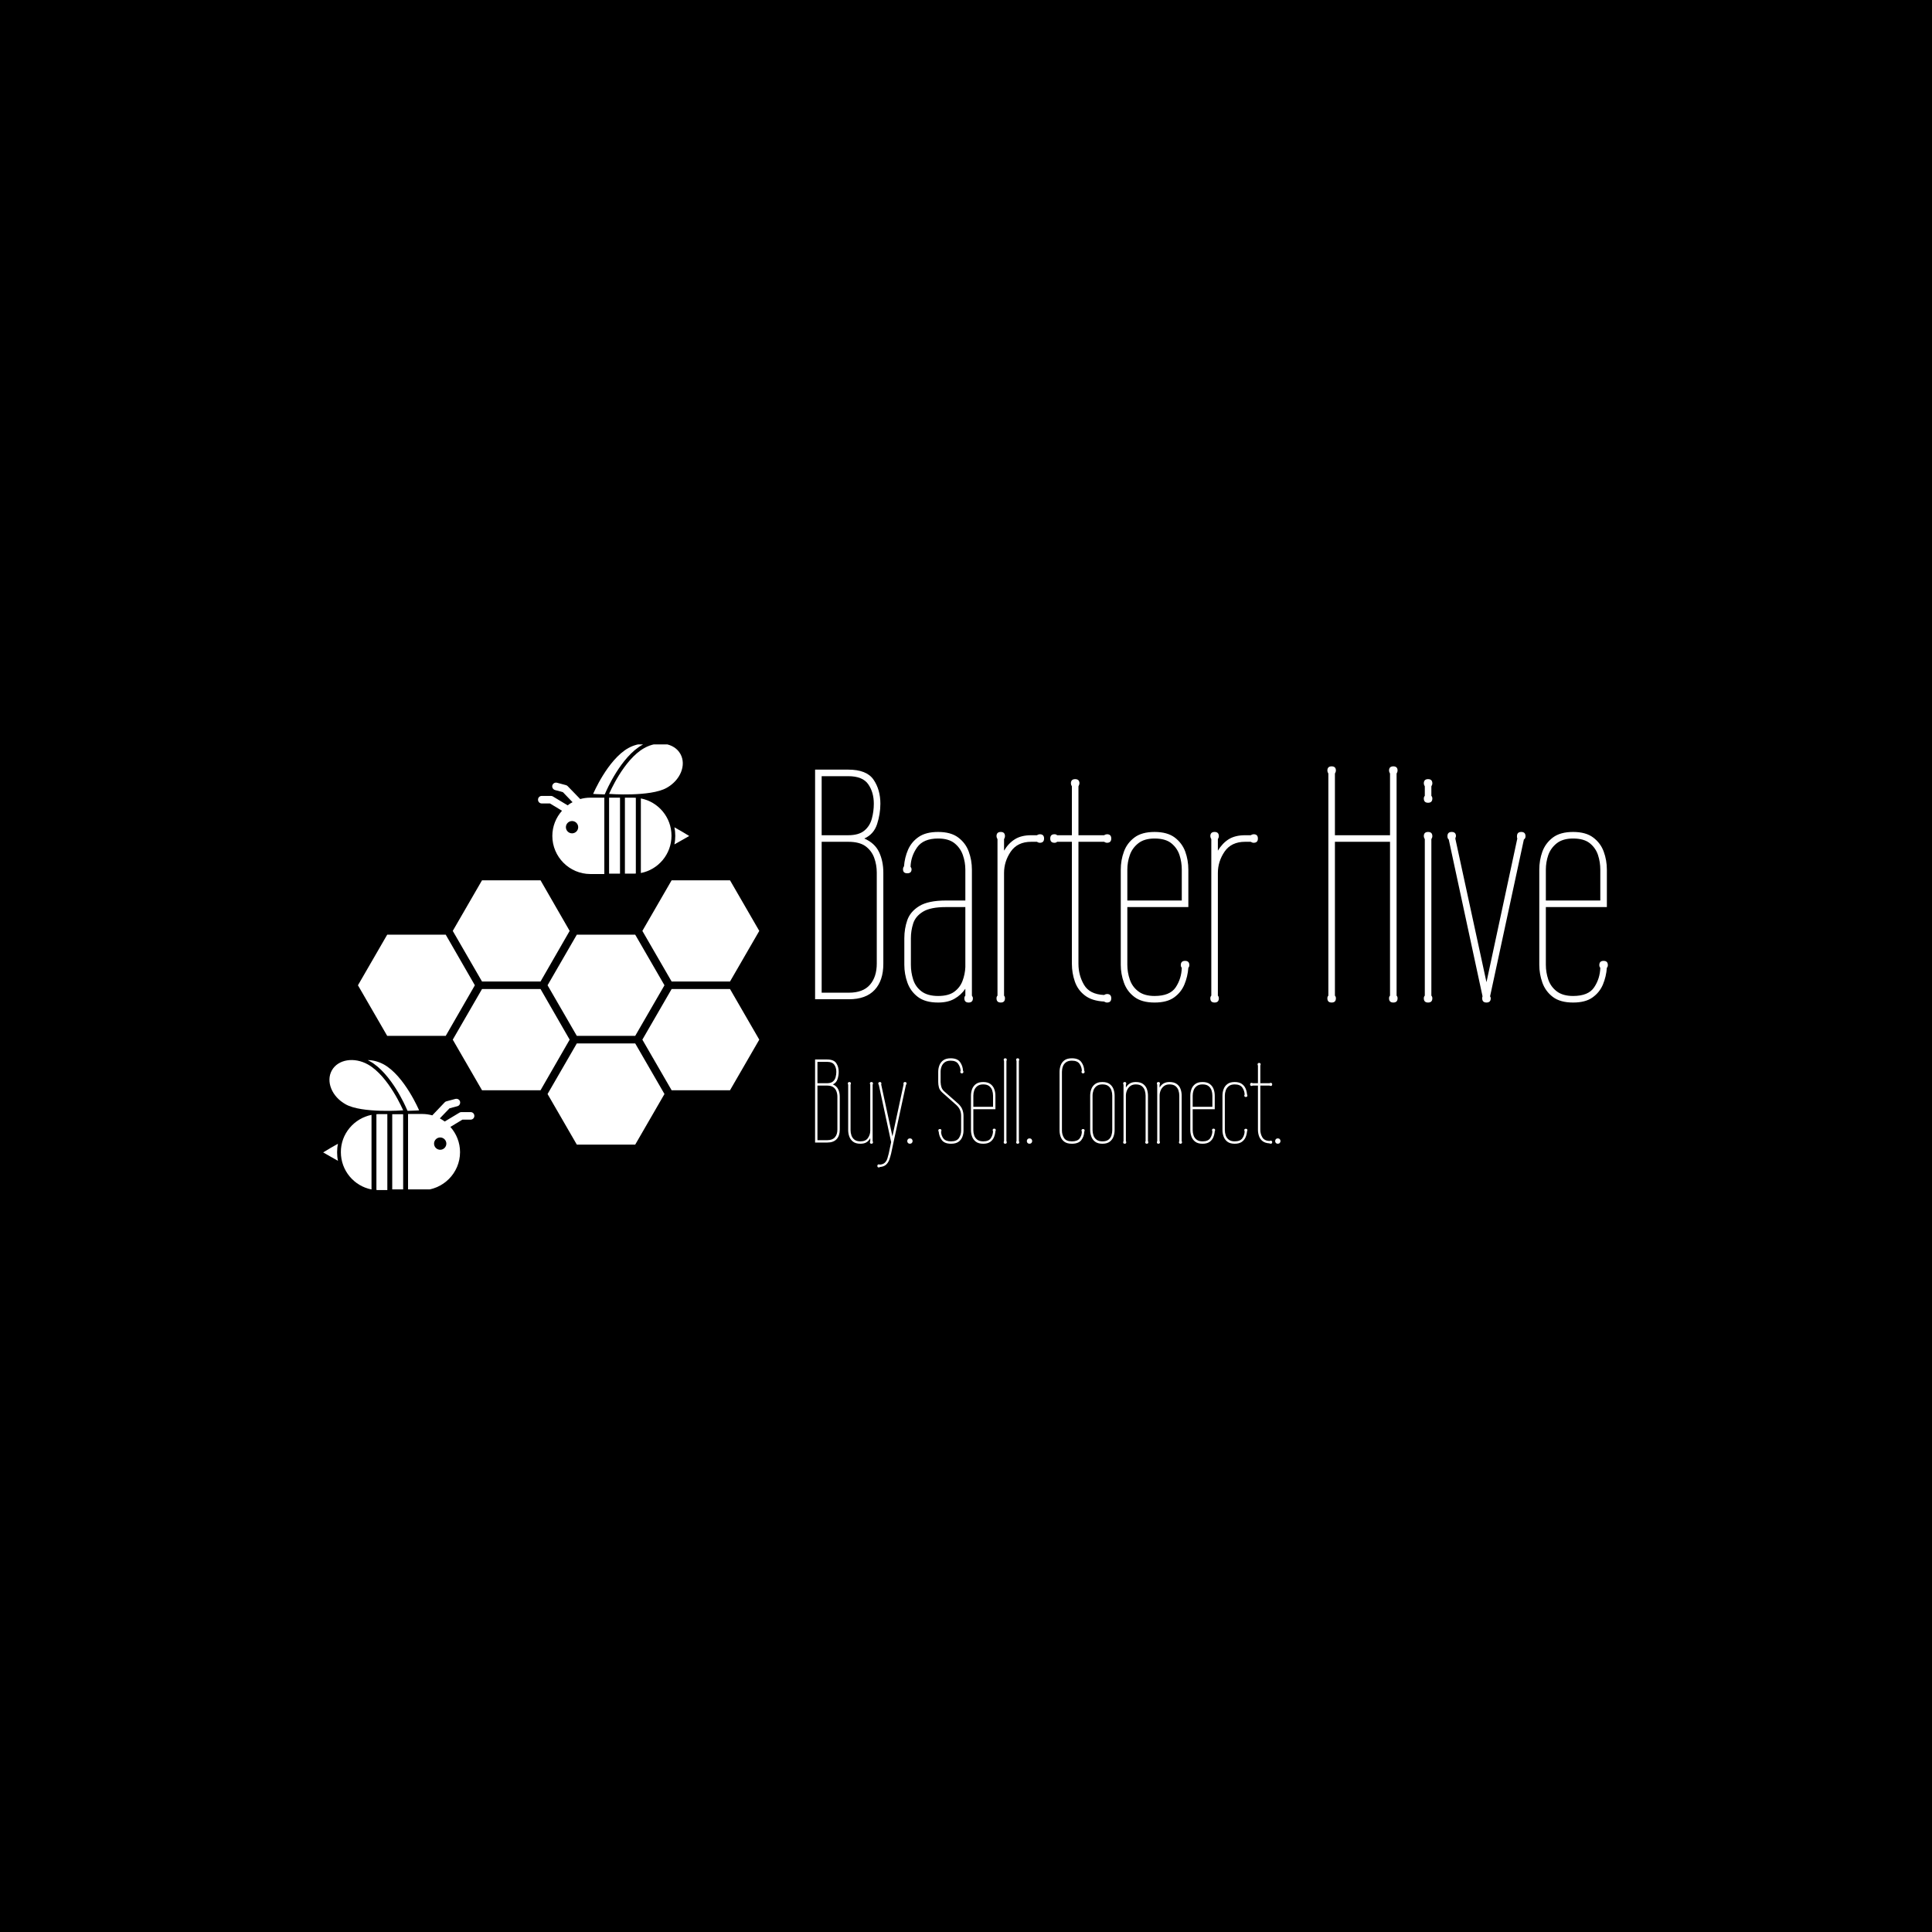 <svg xmlns="http://www.w3.org/2000/svg" version="1.1" xmlns:xlink="http://www.w3.org/1999/xlink" xmlns:svgjs="http://svgjs.dev/svgjs" width="1500" height="1500" viewBox="0 0 1500 1500"><rect width="1500" height="1500" fill="#000000"></rect><g transform="matrix(0.667,0,0,0.667,249.394,577.951)"><svg viewBox="0 0 396 137" data-background-color="#fff6db" preserveAspectRatio="xMidYMid meet" height="518" width="1500" xmlns="http://www.w3.org/2000/svg" xmlns:xlink="http://www.w3.org/1999/xlink"><g id="tight-bounds" transform="matrix(1,0,0,1,0.24,-0.245)"><svg viewBox="0 0 395.52 137.49" height="137.49" width="395.52"><g><svg viewBox="0 0 640.879 222.782" height="137.49" width="395.52"><g transform="matrix(1,0,0,1,245.359,11.344)"><svg viewBox="0 0 395.52 200.093" height="200.093" width="395.52"><g id="textblocktransform"><svg viewBox="0 0 395.52 200.093" height="200.093" width="395.52" id="textblock"><g><svg viewBox="0 0 395.52 117.821" height="117.821" width="395.52"><g transform="matrix(1,0,0,1,0,0)"><svg width="395.52" viewBox="2.15 -35.5 120.83 36" height="117.821" data-palette-color="#9c9a40"><path d="M12.55-19.3L12.55-5.4Q12.55-2.85 11.23-1.43 9.9 0 7.3 0L7.3 0 2.15 0 2.15-35 7.2-35Q10-35 11.05-33.48 12.1-31.95 12.1-29.8L12.1-29.8Q12.1-28.25 11.6-26.7 11.1-25.15 9.65-24.5L9.65-24.5Q11.25-23.8 11.9-22.43 12.55-21.05 12.55-19.3L12.55-19.3ZM3.15-25L7.2-25Q8.8-25 9.65-25.7 10.5-26.4 10.8-27.53 11.1-28.65 11.1-29.8L11.1-29.8Q11.1-31.55 10.25-32.77 9.4-34 7.2-34L7.2-34 3.15-34 3.15-25ZM3.15-1L7.3-1Q9.45-1 10.5-2.2 11.55-3.4 11.55-5.45L11.55-5.45 11.55-19.3Q11.55-20.5 11.15-21.58 10.75-22.65 9.83-23.33 8.9-24 7.2-24L7.2-24 3.15-24 3.15-1ZM26.05-19.75L26.05-0.55Q26.2-0.35 26.2-0.15L26.2-0.15Q26.2 0.5 25.55 0.5L25.55 0.5Q24.9 0.5 24.9-0.15L24.9-0.15Q24.9-0.4 25.05-0.55L25.05-0.55 25.05-1.6Q24.4-0.65 23.4-0.08 22.4 0.5 20.9 0.5L20.9 0.5Q18.95 0.5 17.82-0.35 16.7-1.2 16.22-2.53 15.75-3.85 15.75-5.25L15.75-5.25 15.75-9.3Q15.75-10.75 16.2-12.05 16.65-13.35 18.02-14.2 19.4-15.05 22.1-15.05L22.1-15.05 25.05-15.05 25.05-19.75Q25.05-20.9 24.67-21.98 24.3-23.05 23.4-23.78 22.5-24.5 20.9-24.5L20.9-24.5Q18.65-24.5 17.7-23.15 16.75-21.8 16.7-20.2L16.7-20.2Q16.85-20 16.85-19.8L16.85-19.8Q16.85-19.2 16.2-19.2L16.2-19.2Q15.55-19.2 15.55-19.8L15.55-19.8Q15.55-20.1 15.7-20.25L15.7-20.25Q15.8-21.6 16.32-22.8 16.85-24 17.95-24.75 19.05-25.5 20.9-25.5L20.9-25.5Q22.85-25.5 23.97-24.65 25.1-23.8 25.57-22.5 26.05-21.2 26.05-19.75L26.05-19.75ZM16.75-9.3L16.75-5.25Q16.75-4.1 17.1-3 17.45-1.9 18.37-1.2 19.3-0.5 20.9-0.5L20.9-0.5Q22.5-0.5 23.37-1.15 24.25-1.8 24.62-2.8 25-3.8 25.05-4.9L25.05-4.9 25.05-14.05 22.1-14.05Q19.75-14.05 18.6-13.35 17.45-12.65 17.1-11.55 16.75-10.45 16.75-9.3L16.75-9.3ZM30.95-19.25L30.95-0.55Q31.09-0.4 31.09-0.15L31.09-0.15Q31.09 0.5 30.45 0.5L30.45 0.5Q29.8 0.5 29.8-0.15L29.8-0.15Q29.8-0.4 29.95-0.55L29.95-0.55 29.95-24.4Q29.8-24.65 29.8-24.85L29.8-24.85Q29.8-25.5 30.45-25.5L30.45-25.5Q31.09-25.5 31.09-24.85L31.09-24.85Q31.09-24.65 30.95-24.4L30.95-24.4 30.95-22.65Q31.64-23.8 32.62-24.4 33.59-25 35.09-25L35.09-25 35.95-25Q36.2-25.15 36.4-25.15L36.4-25.15Q37.05-25.15 37.05-24.5L37.05-24.5Q37.05-23.85 36.4-23.85L36.4-23.85Q36.2-23.85 35.95-24L35.95-24 35.09-24Q33-24 31.97-22.5 30.95-21 30.95-19.25L30.95-19.25ZM42.29-24L42.29-5.4Q42.29-3.65 43.14-2.2 43.99-0.75 46.19-0.65L46.19-0.65Q46.44-0.8 46.64-0.8L46.64-0.8Q47.29-0.8 47.29-0.15L47.29-0.15Q47.29 0.5 46.64 0.5L46.64 0.5Q46.44 0.5 46.19 0.35L46.19 0.35Q44.34 0.25 43.27-0.58 42.19-1.4 41.74-2.7 41.29-4 41.29-5.4L41.29-5.4 41.29-24 39.04-24Q38.89-23.85 38.64-23.85L38.64-23.85Q37.99-23.85 37.99-24.5L37.99-24.5Q37.99-25.15 38.64-25.15L38.64-25.15Q38.89-25.15 39.04-25L39.04-25 41.29-25 41.29-32.45Q41.14-32.7 41.14-32.9L41.14-32.9Q41.14-33.55 41.79-33.55L41.79-33.55Q42.44-33.55 42.44-32.9L42.44-32.9Q42.44-32.75 42.29-32.45L42.29-32.45 42.29-25 46.19-25Q46.44-25.15 46.64-25.15L46.64-25.15Q47.29-25.15 47.29-24.5L47.29-24.5Q47.29-23.85 46.64-23.85L46.64-23.85Q46.44-23.85 46.19-24L46.19-24 42.29-24ZM59.04-19.75L59.04-14.05 49.74-14.05 49.74-5.25Q49.74-4.1 50.12-3 50.49-1.9 51.42-1.2 52.34-0.5 53.89-0.5L53.89-0.5Q56.24-0.5 57.12-1.83 57.99-3.15 58.04-4.8L58.04-4.8Q57.89-4.95 57.89-5.2L57.89-5.2Q57.89-5.85 58.54-5.85L58.54-5.85Q59.19-5.85 59.19-5.2L59.19-5.2Q59.19-4.95 59.04-4.8L59.04-4.8Q58.94-3.45 58.44-2.25 57.94-1.05 56.87-0.28 55.79 0.5 53.89 0.5L53.89 0.5Q51.94 0.5 50.82-0.35 49.69-1.2 49.22-2.53 48.74-3.85 48.74-5.25L48.74-5.25 48.74-19.75Q48.74-21.2 49.22-22.5 49.69-23.8 50.82-24.65 51.94-25.5 53.89-25.5L53.89-25.5Q55.84-25.5 56.97-24.65 58.09-23.8 58.57-22.5 59.04-21.2 59.04-19.75L59.04-19.75ZM49.74-15.05L58.04-15.05 58.04-19.75Q58.04-20.9 57.69-21.98 57.34-23.05 56.44-23.78 55.54-24.5 53.89-24.5L53.89-24.5Q52.34-24.5 51.42-23.78 50.49-23.05 50.12-21.98 49.74-20.9 49.74-19.75L49.74-19.75 49.74-15.05ZM63.54-19.25L63.54-0.55Q63.69-0.4 63.69-0.15L63.69-0.15Q63.69 0.5 63.04 0.5L63.04 0.5Q62.39 0.5 62.39-0.15L62.39-0.15Q62.39-0.4 62.54-0.55L62.54-0.55 62.54-24.4Q62.39-24.65 62.39-24.85L62.39-24.85Q62.39-25.5 63.04-25.5L63.04-25.5Q63.69-25.5 63.69-24.85L63.69-24.85Q63.69-24.65 63.54-24.4L63.54-24.4 63.54-22.65Q64.24-23.8 65.21-24.4 66.19-25 67.69-25L67.69-25 68.54-25Q68.79-25.15 68.99-25.15L68.99-25.15Q69.64-25.15 69.64-24.5L69.64-24.5Q69.64-23.85 68.99-23.85L68.99-23.85Q68.79-23.85 68.54-24L68.54-24 67.69-24Q65.59-24 64.56-22.5 63.54-21 63.54-19.25L63.54-19.25ZM90.78-34.4L90.78-0.55Q90.93-0.4 90.93-0.15L90.93-0.15Q90.93 0.5 90.28 0.5L90.28 0.5Q89.63 0.5 89.63-0.15L89.63-0.15Q89.63-0.4 89.78-0.55L89.78-0.55 89.78-24 81.38-24 81.38-0.55Q81.53-0.4 81.53-0.15L81.53-0.15Q81.53 0.5 80.88 0.5L80.88 0.5Q80.23 0.5 80.23-0.15L80.23-0.15Q80.23-0.4 80.38-0.55L80.38-0.55 80.38-34.4Q80.23-34.65 80.23-34.85L80.23-34.85Q80.23-35.5 80.88-35.5L80.88-35.5Q81.53-35.5 81.53-34.85L81.53-34.85Q81.53-34.65 81.38-34.4L81.38-34.4 81.38-25 89.78-25 89.78-34.4Q89.63-34.65 89.63-34.85L89.63-34.85Q89.63-35.5 90.28-35.5L90.28-35.5Q90.93-35.5 90.93-34.85L90.93-34.85Q90.93-34.65 90.78-34.4L90.78-34.4ZM96.08-32.45L96.08-31Q96.23-30.85 96.23-30.6L96.23-30.6Q96.23-29.95 95.58-29.95L95.58-29.95Q94.93-29.95 94.93-30.6L94.93-30.6Q94.93-30.85 95.08-31L95.08-31 95.08-32.45Q94.93-32.7 94.93-32.9L94.93-32.9Q94.93-33.55 95.58-33.55L95.58-33.55Q96.23-33.55 96.23-32.9L96.23-32.9Q96.23-32.7 96.08-32.45L96.08-32.45ZM96.08-24.4L96.08-0.55Q96.23-0.4 96.23-0.15L96.23-0.15Q96.23 0.5 95.58 0.5L95.58 0.5Q94.93 0.5 94.93-0.15L94.93-0.15Q94.93-0.4 95.08-0.55L95.08-0.55 95.08-24.4Q94.93-24.65 94.93-24.85L94.93-24.85Q94.93-25.5 95.58-25.5L95.58-25.5Q96.23-25.5 96.23-24.85L96.23-24.85Q96.23-24.65 96.08-24.4L96.08-24.4ZM110.18-24.35L105.03-0.45Q105.13-0.3 105.13-0.15L105.13-0.15Q105.13 0.5 104.48 0.5L104.48 0.5Q103.83 0.5 103.83-0.15L103.83-0.15Q103.83-0.35 103.88-0.45L103.88-0.45 98.73-24.35Q98.53-24.5 98.53-24.85L98.53-24.85Q98.53-25.5 99.18-25.5L99.18-25.5Q99.83-25.5 99.83-24.85L99.83-24.85Q99.83-24.8 99.73-24.5L99.73-24.5 104.48-2.6 109.18-24.5Q109.18-24.55 109.15-24.6 109.13-24.65 109.13-24.7L109.13-24.7 109.13-24.85Q109.13-25.5 109.78-25.5L109.78-25.5Q110.43-25.5 110.43-24.85L110.43-24.85Q110.43-24.5 110.18-24.35L110.18-24.35ZM122.83-19.75L122.83-14.05 113.53-14.05 113.53-5.25Q113.53-4.1 113.9-3 114.28-1.9 115.2-1.2 116.13-0.5 117.68-0.5L117.68-0.5Q120.03-0.5 120.9-1.83 121.78-3.15 121.83-4.8L121.83-4.8Q121.68-4.95 121.68-5.2L121.68-5.2Q121.68-5.85 122.33-5.85L122.33-5.85Q122.98-5.85 122.98-5.2L122.98-5.2Q122.98-4.95 122.83-4.8L122.83-4.8Q122.73-3.45 122.23-2.25 121.73-1.05 120.65-0.28 119.58 0.5 117.68 0.5L117.68 0.5Q115.73 0.5 114.6-0.35 113.48-1.2 113-2.53 112.53-3.85 112.53-5.25L112.53-5.25 112.53-19.75Q112.53-21.2 113-22.5 113.48-23.8 114.6-24.65 115.73-25.5 117.68-25.5L117.68-25.5Q119.63-25.5 120.75-24.65 121.88-23.8 122.35-22.5 122.83-21.2 122.83-19.75L122.83-19.75ZM113.53-15.05L121.83-15.05 121.83-19.75Q121.83-20.9 121.48-21.98 121.13-23.05 120.23-23.78 119.33-24.5 117.68-24.5L117.68-24.5Q116.13-24.5 115.2-23.78 114.28-23.05 113.9-21.98 113.53-20.9 113.53-19.75L113.53-19.75 113.53-15.05Z" opacity="1" transform="matrix(1,0,0,1,0,0)" fill="#ffffff" class="wordmark-text-0" data-fill-palette-color="primary" id="text-0"></path></svg></g></svg></g><g transform="matrix(1,0,0,1,0,145.636)"><svg viewBox="0 0 232.21 54.457" height="54.457" width="232.21"><g transform="matrix(1,0,0,1,0,0)"><svg width="232.21" viewBox="2.15 -35.5 196.11 46" height="54.457" data-palette-color="#9c9a40"><path d="M12.55-19.3L12.55-5.4Q12.55-2.85 11.23-1.43 9.9 0 7.3 0L7.3 0 2.15 0 2.15-35 7.2-35Q10-35 11.05-33.48 12.1-31.95 12.1-29.8L12.1-29.8Q12.1-28.25 11.6-26.7 11.1-25.15 9.65-24.5L9.65-24.5Q11.25-23.8 11.9-22.43 12.55-21.05 12.55-19.3L12.55-19.3ZM3.15-25L7.2-25Q8.8-25 9.65-25.7 10.5-26.4 10.8-27.53 11.1-28.65 11.1-29.8L11.1-29.8Q11.1-31.55 10.25-32.77 9.4-34 7.2-34L7.2-34 3.15-34 3.15-25ZM3.15-1L7.3-1Q9.45-1 10.5-2.2 11.55-3.4 11.55-5.45L11.55-5.45 11.55-19.3Q11.55-20.5 11.15-21.58 10.75-22.65 9.83-23.33 8.9-24 7.2-24L7.2-24 3.15-24 3.15-1ZM26.4-24.4L26.4-0.55Q26.55-0.4 26.55-0.15L26.55-0.15Q26.55 0.5 25.9 0.5L25.9 0.5Q25.25 0.5 25.25-0.15L25.25-0.15Q25.25-0.4 25.4-0.55L25.4-0.55 25.4-1.85Q24.75-0.65 23.77-0.08 22.8 0.5 21.25 0.5L21.25 0.5Q19.3 0.5 18.17-0.35 17.05-1.2 16.57-2.53 16.1-3.85 16.1-5.25L16.1-5.25 16.1-24.4Q15.95-24.65 15.95-24.85L15.95-24.85Q15.95-25.5 16.6-25.5L16.6-25.5Q17.25-25.5 17.25-24.85L17.25-24.85Q17.25-24.65 17.1-24.4L17.1-24.4 17.1-5.25Q17.1-4.1 17.47-3 17.85-1.9 18.75-1.2 19.65-0.5 21.25-0.5L21.25-0.5Q23.45-0.5 24.42-1.9 25.4-3.3 25.4-5L25.4-5 25.4-24.4Q25.25-24.65 25.25-24.85L25.25-24.85Q25.25-25.5 25.9-25.5L25.9-25.5Q26.55-25.5 26.55-24.85L26.55-24.85Q26.55-24.65 26.4-24.4L26.4-24.4ZM35.24-0.3L34.2 4.6Q33.89 5.9 33.45 7.18 32.99 8.45 32.09 9.3 31.2 10.15 29.5 10.3L29.5 10.3Q29.39 10.35 29.29 10.43 29.2 10.5 29.04 10.5L29.04 10.5Q28.39 10.5 28.39 9.85L28.39 9.85Q28.39 9.2 29.04 9.2L29.04 9.2Q29.25 9.2 29.45 9.3L29.45 9.3Q30.84 9.2 31.57 8.47 32.3 7.75 32.62 6.7 32.95 5.65 33.2 4.6L33.2 4.6 34.2-0.2 29-24.35Q28.79-24.5 28.79-24.85L28.79-24.85Q28.79-25.5 29.45-25.5L29.45-25.5Q30.09-25.5 30.09-24.85L30.09-24.85Q30.09-24.65 30-24.5L30-24.5 34.74-2.6 39.45-24.5Q39.45-24.55 39.42-24.6 39.39-24.65 39.39-24.7L39.39-24.7 39.39-24.85Q39.39-25.5 40.05-25.5L40.05-25.5Q40.7-25.5 40.7-24.85L40.7-24.85Q40.7-24.5 40.45-24.35L40.45-24.35 35.24-0.3ZM42.94 0.15L42.94 0.15Q42.64 0.5 42.09 0.5L42.09 0.5Q41.59 0.5 41.29 0.18 40.99-0.15 40.99-0.6L40.99-0.6Q40.99-1.1 41.29-1.43 41.59-1.75 42.09-1.75L42.09-1.75Q42.64-1.75 42.94-1.43 43.24-1.1 43.24-0.6L43.24-0.6Q43.24-0.15 42.94 0.15ZM64.69-11.3L64.69-5.05Q64.69-3.65 64.19-2.38 63.69-1.1 62.56-0.3 61.44 0.5 59.44 0.5L59.44 0.5Q56.69 0.5 55.54-1.05 54.39-2.6 54.24-4.6L54.24-4.6Q54.09-4.75 54.09-5.05L54.09-5.05Q54.09-5.7 54.74-5.7L54.74-5.7Q55.39-5.7 55.39-5.05L55.39-5.05Q55.39-4.75 55.24-4.6L55.24-4.6Q55.29-2.9 56.24-1.7 57.19-0.5 59.44-0.5L59.44-0.5Q61.84-0.5 62.76-1.9 63.69-3.3 63.69-5.05L63.69-5.05 63.69-11.3Q63.69-13.95 61.74-15.75L61.74-15.75 55.89-20.95Q54.64-22.05 54.34-23.2 54.04-24.35 54.04-25.5L54.04-25.5 54.04-29.8Q54.04-31.25 54.54-32.55 55.04-33.85 56.19-34.68 57.34-35.5 59.29-35.5L59.29-35.5Q62.09-35.5 63.24-33.9 64.39-32.3 64.49-30.25L64.49-30.25Q64.64-30.1 64.64-29.8L64.64-29.8Q64.64-29.15 63.99-29.15L63.99-29.15Q63.34-29.15 63.34-29.8L63.34-29.8Q63.34-30.05 63.49-30.2L63.49-30.2Q63.39-31.8 62.46-33.15 61.54-34.5 59.29-34.5L59.29-34.5Q57.69-34.5 56.76-33.8 55.84-33.1 55.44-32.02 55.04-30.95 55.04-29.8L55.04-29.8 55.04-25.5Q55.09-24.25 55.41-23.28 55.74-22.3 56.59-21.55L56.59-21.55 62.49-16.35Q63.79-15.1 64.24-13.83 64.69-12.55 64.69-11.3L64.69-11.3ZM78.14-19.75L78.14-14.05 68.84-14.05 68.84-5.25Q68.84-4.1 69.21-3 69.59-1.9 70.51-1.2 71.44-0.5 72.99-0.5L72.99-0.5Q75.34-0.5 76.21-1.83 77.09-3.15 77.14-4.8L77.14-4.8Q76.99-4.95 76.99-5.2L76.99-5.2Q76.99-5.85 77.64-5.85L77.64-5.85Q78.29-5.85 78.29-5.2L78.29-5.2Q78.29-4.95 78.14-4.8L78.14-4.8Q78.04-3.45 77.54-2.25 77.04-1.05 75.96-0.28 74.89 0.5 72.99 0.5L72.99 0.5Q71.04 0.5 69.91-0.35 68.79-1.2 68.31-2.53 67.84-3.85 67.84-5.25L67.84-5.25 67.84-19.75Q67.84-21.2 68.31-22.5 68.79-23.8 69.91-24.65 71.04-25.5 72.99-25.5L72.99-25.5Q74.94-25.5 76.06-24.65 77.19-23.8 77.66-22.5 78.14-21.2 78.14-19.75L78.14-19.75ZM68.84-15.05L77.14-15.05 77.14-19.75Q77.14-20.9 76.79-21.98 76.44-23.05 75.54-23.78 74.64-24.5 72.99-24.5L72.99-24.5Q71.44-24.5 70.51-23.78 69.59-23.05 69.21-21.98 68.84-20.9 68.84-19.75L68.84-19.75 68.84-15.05ZM82.78-34.4L82.78-0.55Q82.93-0.4 82.93-0.15L82.93-0.15Q82.93 0.5 82.28 0.5L82.28 0.5Q81.63 0.5 81.63-0.15L81.63-0.15Q81.63-0.4 81.78-0.55L81.78-0.55 81.78-34.4Q81.63-34.65 81.63-34.85L81.63-34.85Q81.63-35.5 82.28-35.5L82.28-35.5Q82.93-35.5 82.93-34.85L82.93-34.85Q82.93-34.65 82.78-34.4L82.78-34.4ZM88.03-34.4L88.03-0.55Q88.18-0.4 88.18-0.15L88.18-0.15Q88.18 0.5 87.53 0.5L87.53 0.5Q86.88 0.5 86.88-0.15L86.88-0.15Q86.88-0.4 87.03-0.55L87.03-0.55 87.03-34.4Q86.88-34.65 86.88-34.85L86.88-34.85Q86.88-35.5 87.53-35.5L87.53-35.5Q88.18-35.5 88.18-34.85L88.18-34.85Q88.18-34.65 88.03-34.4L88.03-34.4ZM93.33 0.15L93.33 0.15Q93.03 0.5 92.48 0.5L92.48 0.5Q91.98 0.5 91.68 0.18 91.38-0.15 91.38-0.6L91.38-0.6Q91.38-1.1 91.68-1.43 91.98-1.75 92.48-1.75L92.48-1.75Q93.03-1.75 93.33-1.43 93.63-1.1 93.63-0.6L93.63-0.6Q93.63-0.15 93.33 0.15ZM106.17-29.8L106.17-5.05Q106.17-3.3 107.07-1.9 107.97-0.5 110.37-0.5L110.37-0.5Q112.67-0.5 113.6-1.7 114.52-2.9 114.57-4.6L114.57-4.6Q114.42-4.75 114.42-5.05L114.42-5.05Q114.42-5.7 115.07-5.7L115.07-5.7Q115.72-5.7 115.72-5.05L115.72-5.05Q115.72-4.75 115.57-4.6L115.57-4.6Q115.52-2.6 114.35-1.05 113.17 0.5 110.37 0.5L110.37 0.5Q108.37 0.5 107.25-0.3 106.12-1.1 105.65-2.38 105.17-3.65 105.17-5.05L105.17-5.05 105.17-29.8Q105.17-31.25 105.65-32.55 106.12-33.85 107.25-34.68 108.37-35.5 110.37-35.5L110.37-35.5Q113.17-35.5 114.35-33.9 115.52-32.3 115.57-30.25L115.57-30.25Q115.72-30.1 115.72-29.8L115.72-29.8Q115.72-29.15 115.07-29.15L115.07-29.15Q114.42-29.15 114.42-29.8L114.42-29.8Q114.42-30.05 114.57-30.2L114.57-30.2Q114.52-31.8 113.6-33.15 112.67-34.5 110.37-34.5L110.37-34.5Q108.77-34.5 107.85-33.8 106.92-33.1 106.55-32.02 106.17-30.95 106.17-29.8L106.17-29.8ZM128.37-19.75L128.37-5.25Q128.37-3.85 127.9-2.53 127.42-1.2 126.3-0.35 125.17 0.5 123.22 0.5L123.22 0.5Q121.27 0.5 120.15-0.35 119.02-1.2 118.55-2.53 118.07-3.85 118.07-5.25L118.07-5.25 118.07-19.75Q118.07-21.2 118.55-22.5 119.02-23.8 120.15-24.65 121.27-25.5 123.22-25.5L123.22-25.5Q125.17-25.5 126.3-24.65 127.42-23.8 127.9-22.5 128.37-21.2 128.37-19.75L128.37-19.75ZM119.07-19.75L119.07-5.25Q119.07-4.1 119.45-3 119.82-1.9 120.75-1.2 121.67-0.5 123.22-0.5L123.22-0.5Q124.87-0.5 125.77-1.2 126.67-1.9 127.02-3 127.37-4.1 127.37-5.25L127.37-5.25 127.37-19.75Q127.37-20.9 127.02-21.98 126.67-23.05 125.77-23.78 124.87-24.5 123.22-24.5L123.22-24.5Q121.67-24.5 120.75-23.78 119.82-23.05 119.45-21.98 119.07-20.9 119.07-19.75L119.07-19.75ZM142.42-19.75L142.42-0.55Q142.57-0.4 142.57-0.15L142.57-0.15Q142.57 0.5 141.92 0.5L141.92 0.5Q141.27 0.5 141.27-0.15L141.27-0.15Q141.27-0.4 141.42-0.55L141.42-0.55 141.42-19.75Q141.42-20.9 141.07-21.98 140.72-23.05 139.82-23.78 138.92-24.5 137.27-24.5L137.27-24.5Q135.87-24.5 134.94-23.78 134.02-23.05 133.57-21.98 133.12-20.9 133.12-19.75L133.12-19.75 133.12-0.55Q133.27-0.4 133.27-0.15L133.27-0.15Q133.27 0.5 132.62 0.5L132.62 0.5Q131.97 0.5 131.97-0.15L131.97-0.15Q131.97-0.4 132.12-0.55L132.12-0.55 132.12-24.4Q131.97-24.65 131.97-24.85L131.97-24.85Q131.97-25.5 132.62-25.5L132.62-25.5Q133.27-25.5 133.27-24.85L133.27-24.85Q133.27-24.65 133.12-24.4L133.12-24.4 133.12-23.15Q134.42-25.5 137.27-25.5L137.27-25.5Q139.27-25.5 140.39-24.65 141.52-23.8 141.97-22.5 142.42-21.2 142.42-19.75L142.42-19.75ZM156.62-19.75L156.62-0.55Q156.77-0.4 156.77-0.15L156.77-0.15Q156.77 0.5 156.12 0.5L156.12 0.5Q155.47 0.5 155.47-0.15L155.47-0.15Q155.47-0.4 155.62-0.55L155.62-0.55 155.62-19.75Q155.62-20.9 155.27-21.98 154.92-23.05 154.02-23.78 153.12-24.5 151.47-24.5L151.47-24.5Q150.07-24.5 149.14-23.78 148.22-23.05 147.77-21.98 147.32-20.9 147.32-19.75L147.32-19.75 147.32-0.55Q147.47-0.4 147.47-0.15L147.47-0.15Q147.47 0.5 146.82 0.5L146.82 0.5Q146.17 0.5 146.17-0.15L146.17-0.15Q146.17-0.4 146.32-0.55L146.32-0.55 146.32-24.4Q146.17-24.65 146.17-24.85L146.17-24.85Q146.17-25.5 146.82-25.5L146.82-25.5Q147.47-25.5 147.47-24.85L147.47-24.85Q147.47-24.65 147.32-24.4L147.32-24.4 147.32-23.15Q148.62-25.5 151.47-25.5L151.47-25.5Q153.47-25.5 154.59-24.65 155.72-23.8 156.17-22.5 156.62-21.2 156.62-19.75L156.62-19.75ZM170.56-19.75L170.56-14.05 161.26-14.05 161.26-5.25Q161.26-4.1 161.64-3 162.01-1.9 162.94-1.2 163.86-0.5 165.41-0.5L165.41-0.5Q167.76-0.5 168.64-1.83 169.51-3.15 169.56-4.8L169.56-4.8Q169.41-4.95 169.41-5.2L169.41-5.2Q169.41-5.85 170.06-5.85L170.06-5.85Q170.71-5.85 170.71-5.2L170.71-5.2Q170.71-4.95 170.56-4.8L170.56-4.8Q170.46-3.45 169.96-2.25 169.46-1.05 168.39-0.28 167.31 0.5 165.41 0.5L165.41 0.5Q163.46 0.5 162.34-0.35 161.21-1.2 160.74-2.53 160.26-3.85 160.26-5.25L160.26-5.25 160.26-19.75Q160.26-21.2 160.74-22.5 161.21-23.8 162.34-24.65 163.46-25.5 165.41-25.5L165.41-25.5Q167.36-25.5 168.49-24.65 169.61-23.8 170.09-22.5 170.56-21.2 170.56-19.75L170.56-19.75ZM161.26-15.05L169.56-15.05 169.56-19.75Q169.56-20.9 169.21-21.98 168.86-23.05 167.96-23.78 167.06-24.5 165.41-24.5L165.41-24.5Q163.86-24.5 162.94-23.78 162.01-23.05 161.64-21.98 161.26-20.9 161.26-19.75L161.26-19.75 161.26-15.05ZM174.81-19.75L174.81-5.25Q174.81-4.1 175.19-3 175.56-1.9 176.49-1.2 177.41-0.5 178.96-0.5L178.96-0.5Q181.26-0.5 182.19-1.8 183.11-3.1 183.16-4.75L183.16-4.75Q183.01-4.9 183.01-5.2L183.01-5.2Q183.01-5.8 183.66-5.8L183.66-5.8Q184.31-5.8 184.31-5.2L184.31-5.2Q184.31-4.9 184.16-4.75L184.16-4.75Q184.06-3.4 183.54-2.2 183.01-1 181.91-0.25 180.81 0.5 178.96 0.5L178.96 0.5Q177.01 0.5 175.89-0.35 174.76-1.2 174.29-2.53 173.81-3.85 173.81-5.25L173.81-5.25 173.81-19.75Q173.81-21.2 174.29-22.5 174.76-23.8 175.89-24.65 177.01-25.5 178.96-25.5L178.96-25.5Q180.81-25.5 181.91-24.75 183.01-24 183.54-22.8 184.06-21.6 184.16-20.25L184.16-20.25Q184.31-20.1 184.31-19.8L184.31-19.8Q184.31-19.2 183.66-19.2L183.66-19.2Q183.01-19.2 183.01-19.8L183.01-19.8Q183.01-20.05 183.16-20.2L183.16-20.2Q183.11-21.8 182.19-23.15 181.26-24.5 178.96-24.5L178.96-24.5Q177.41-24.5 176.49-23.78 175.56-23.05 175.19-21.98 174.81-20.9 174.81-19.75L174.81-19.75ZM189.76-24L189.76-5.4Q189.76-3.65 190.61-2.2 191.46-0.75 193.66-0.65L193.66-0.65Q193.91-0.8 194.11-0.8L194.11-0.8Q194.76-0.8 194.76-0.15L194.76-0.15Q194.76 0.5 194.11 0.5L194.11 0.5Q193.91 0.5 193.66 0.35L193.66 0.35Q191.81 0.25 190.73-0.58 189.66-1.4 189.21-2.7 188.76-4 188.76-5.4L188.76-5.4 188.76-24 186.51-24Q186.36-23.85 186.11-23.85L186.11-23.85Q185.46-23.85 185.46-24.5L185.46-24.5Q185.46-25.15 186.11-25.15L186.11-25.15Q186.36-25.15 186.51-25L186.51-25 188.76-25 188.76-32.45Q188.61-32.7 188.61-32.9L188.61-32.9Q188.61-33.55 189.26-33.55L189.26-33.55Q189.91-33.55 189.91-32.9L189.91-32.9Q189.91-32.75 189.76-32.45L189.76-32.45 189.76-25 193.66-25Q193.91-25.15 194.11-25.15L194.11-25.15Q194.76-25.15 194.76-24.5L194.76-24.5Q194.76-23.85 194.11-23.85L194.11-23.85Q193.91-23.85 193.66-24L193.66-24 189.76-24ZM197.96 0.15L197.96 0.15Q197.66 0.5 197.11 0.5L197.11 0.5Q196.61 0.5 196.31 0.18 196.01-0.15 196.01-0.6L196.01-0.6Q196.01-1.1 196.31-1.43 196.61-1.75 197.11-1.75L197.11-1.75Q197.66-1.75 197.96-1.43 198.26-1.1 198.26-0.6L198.26-0.6Q198.26-0.15 197.96 0.15Z" opacity="1" transform="matrix(1,0,0,1,0,0)" fill="#ffffff" class="slogan-text-1" data-fill-palette-color="secondary" id="text-1"></path></svg></g></svg></g></svg></g></svg></g><g><svg viewBox="0 0 217.544 222.782" height="222.782" width="217.544"><g><svg xmlns="http://www.w3.org/2000/svg" xmlns:xlink="http://www.w3.org/1999/xlink" version="1.1" x="0" y="0" viewBox="38.5 18.138 347.3 355.662" style="enable-background:new 0 0 417 402;" xml:space="preserve" height="222.782" width="217.544" class="icon-icon-0" data-fill-palette-color="accent" id="icon-0"><polygon points="211.6,213.6 165,213.6 141.7,253.9 165,294.2 211.6,294.2 234.8,253.9 " fill="#ffffff" data-fill-palette-color="accent"></polygon><polygon points="136.1,170.3 89.5,170.3 66.2,210.6 89.5,250.9 136.1,250.9 159.3,210.6 " fill="#ffffff" data-fill-palette-color="accent"></polygon><polygon points="211.6,127 165,127 141.7,167.3 165,207.6 211.6,207.6 234.8,167.3 " fill="#ffffff" data-fill-palette-color="accent"></polygon><polygon points="362.5,213.6 316,213.6 292.7,253.9 316,294.2 362.5,294.2 385.8,253.9 " fill="#ffffff" data-fill-palette-color="accent"></polygon><polygon points="287,170.3 240.5,170.3 217.2,210.6 240.5,250.9 287,250.9 310.3,210.6 " fill="#ffffff" data-fill-palette-color="accent"></polygon><polygon points="362.5,127 316,127 292.7,167.3 316,207.6 362.5,207.6 385.8,167.3 " fill="#ffffff" data-fill-palette-color="accent"></polygon><polygon points="287,256.9 240.5,256.9 217.2,297.2 240.5,337.5 287,337.5 310.3,297.2 " fill="#ffffff" data-fill-palette-color="accent"></polygon><rect x="266.2" y="61.2" width="8.7" height="60.5" fill="#ffffff" data-fill-palette-color="accent"></rect><path d="M291.5 61.8v59.4c13.9-2.7 24.4-15 24.4-29.7v0C315.9 76.8 305.4 64.5 291.5 61.8z" fill="#ffffff" data-fill-palette-color="accent"></path><path d="M323.7 87.9l-5.5-3.1c0.5 2.2 0.7 4.5 0.7 6.8s-0.2 4.6-0.7 6.8l5.5-3.1 6.3-3.6L323.7 87.9z" fill="#ffffff" data-fill-palette-color="accent"></path><path d="M287.5 61.3c-0.6 0-1.2-0.1-1.9-0.1h-6.8v60.5h6.8c0.6 0 1.3 0 1.9-0.1V61.3z" fill="#ffffff" data-fill-palette-color="accent"></path><path d="M251.2 61.2c-2.8 0-5.5 0.4-8 1.1L233.2 52c-0.4-0.4-0.9-0.7-1.4-0.8l-7.1-1.9c-1.6-0.4-3.2 0.5-3.7 2.1-0.4 1.6 0.5 3.2 2.1 3.7l6.3 1.7 7.7 8c-1.4 0.7-2.7 1.5-3.9 2.5l-11.8-7.1c-0.5-0.3-1-0.4-1.5-0.4h-7.3c-1.7 0-3 1.3-3 3s1.3 3 3 3h6.5l9.6 5.8c-4.8 5.4-7.7 12.4-7.7 20.1v0c0 16.6 13.6 30.3 30.3 30.3h11.1V61.2H251.2zM236.7 89.6c-2.7 0-4.9-2.2-4.9-4.9s2.2-4.9 4.9-4.9 4.9 2.2 4.9 4.9S239.4 89.6 236.7 89.6z" fill="#ffffff" data-fill-palette-color="accent"></path><path d="M294.2 21.7c11-6.2 23.9-4.1 28.8 4.7s0 20.9-11 27c-13 7.3-45.8 4.8-45.8 4.8S277.7 30.9 294.2 21.7z" fill="#ffffff" data-fill-palette-color="accent"></path><g fill="#3b4131" data-fill-palette-color="accent"><path d="M263.4 57.1c0.5-1.2 12.1-28.4 29.3-38 0.6-0.3 1.2-0.6 1.7-0.9-4.2 0-8.7 1.2-12.9 3.5-16.5 9.3-28 36.5-28 36.5s3.8 0.3 9.2 0.4L263.4 57.1z" fill="#ffffff" data-fill-palette-color="accent"></path></g><rect x="93.5" y="313.3" width="8.7" height="60.5" fill="#ffffff" data-fill-palette-color="accent"></rect><path d="M77 313.8v59.4c-13.9-2.7-24.4-15-24.4-29.7v0C52.5 328.9 63.1 316.6 77 313.8z" fill="#ffffff" data-fill-palette-color="accent"></path><path d="M44.8 339.9l5.5-3.1c-0.5 2.2-0.7 4.5-0.7 6.8s0.2 4.6 0.7 6.8l-5.5-3.1-6.3-3.6L44.8 339.9z" fill="#ffffff" data-fill-palette-color="accent"></path><path d="M80.9 313.3c0.6 0 1.2-0.1 1.9-0.1h6.8v60.5h-6.8c-0.6 0-1.3 0-1.9-0.1V313.3z" fill="#ffffff" data-fill-palette-color="accent"></path><path d="M106.1 313.3v60.5h11.1c16.6 0 30.3-13.6 30.3-30.3v0c0-7.7-2.9-14.7-7.7-20.1l9.6-5.8h6.5c1.7 0 3-1.3 3-3s-1.3-3-3-3h-7.3c-0.5 0-1.1 0.1-1.5 0.4l-11.8 7.1c-1.2-0.9-2.5-1.7-3.9-2.5l7.7-8 6.3-1.7c1.6-0.4 2.5-2.1 2.1-3.7-0.4-1.6-2.1-2.5-3.7-2.1l-7.1 1.9c-0.5 0.1-1 0.4-1.4 0.8l-9.9 10.4c-2.6-0.7-5.2-1.1-8-1.1H106.1zM126.8 336.7c0-2.7 2.2-4.9 4.9-4.9s4.9 2.2 4.9 4.9-2.2 4.9-4.9 4.9S126.8 339.4 126.8 336.7z" fill="#ffffff" data-fill-palette-color="accent"></path><path d="M74.2 273.7c-11-6.2-23.9-4.1-28.8 4.7-4.9 8.8 0 20.9 11 27 13 7.3 45.8 4.8 45.8 4.8S90.7 283 74.2 273.7z" fill="#ffffff" data-fill-palette-color="accent"></path><g fill="#3b4131" data-fill-palette-color="accent"><path d="M105 309.1c-0.5-1.2-12.1-28.4-29.3-38-0.6-0.3-1.2-0.6-1.7-0.9 4.2 0 8.7 1.2 12.9 3.5 16.5 9.3 28 36.5 28 36.5s-3.8 0.3-9.2 0.4L105 309.1z" fill="#ffffff" data-fill-palette-color="accent"></path></g></svg></g></svg></g></svg></g><defs></defs></svg><rect width="395.52" height="137.49" fill="none" stroke="none" visibility="hidden"></rect></g></svg></g></svg>